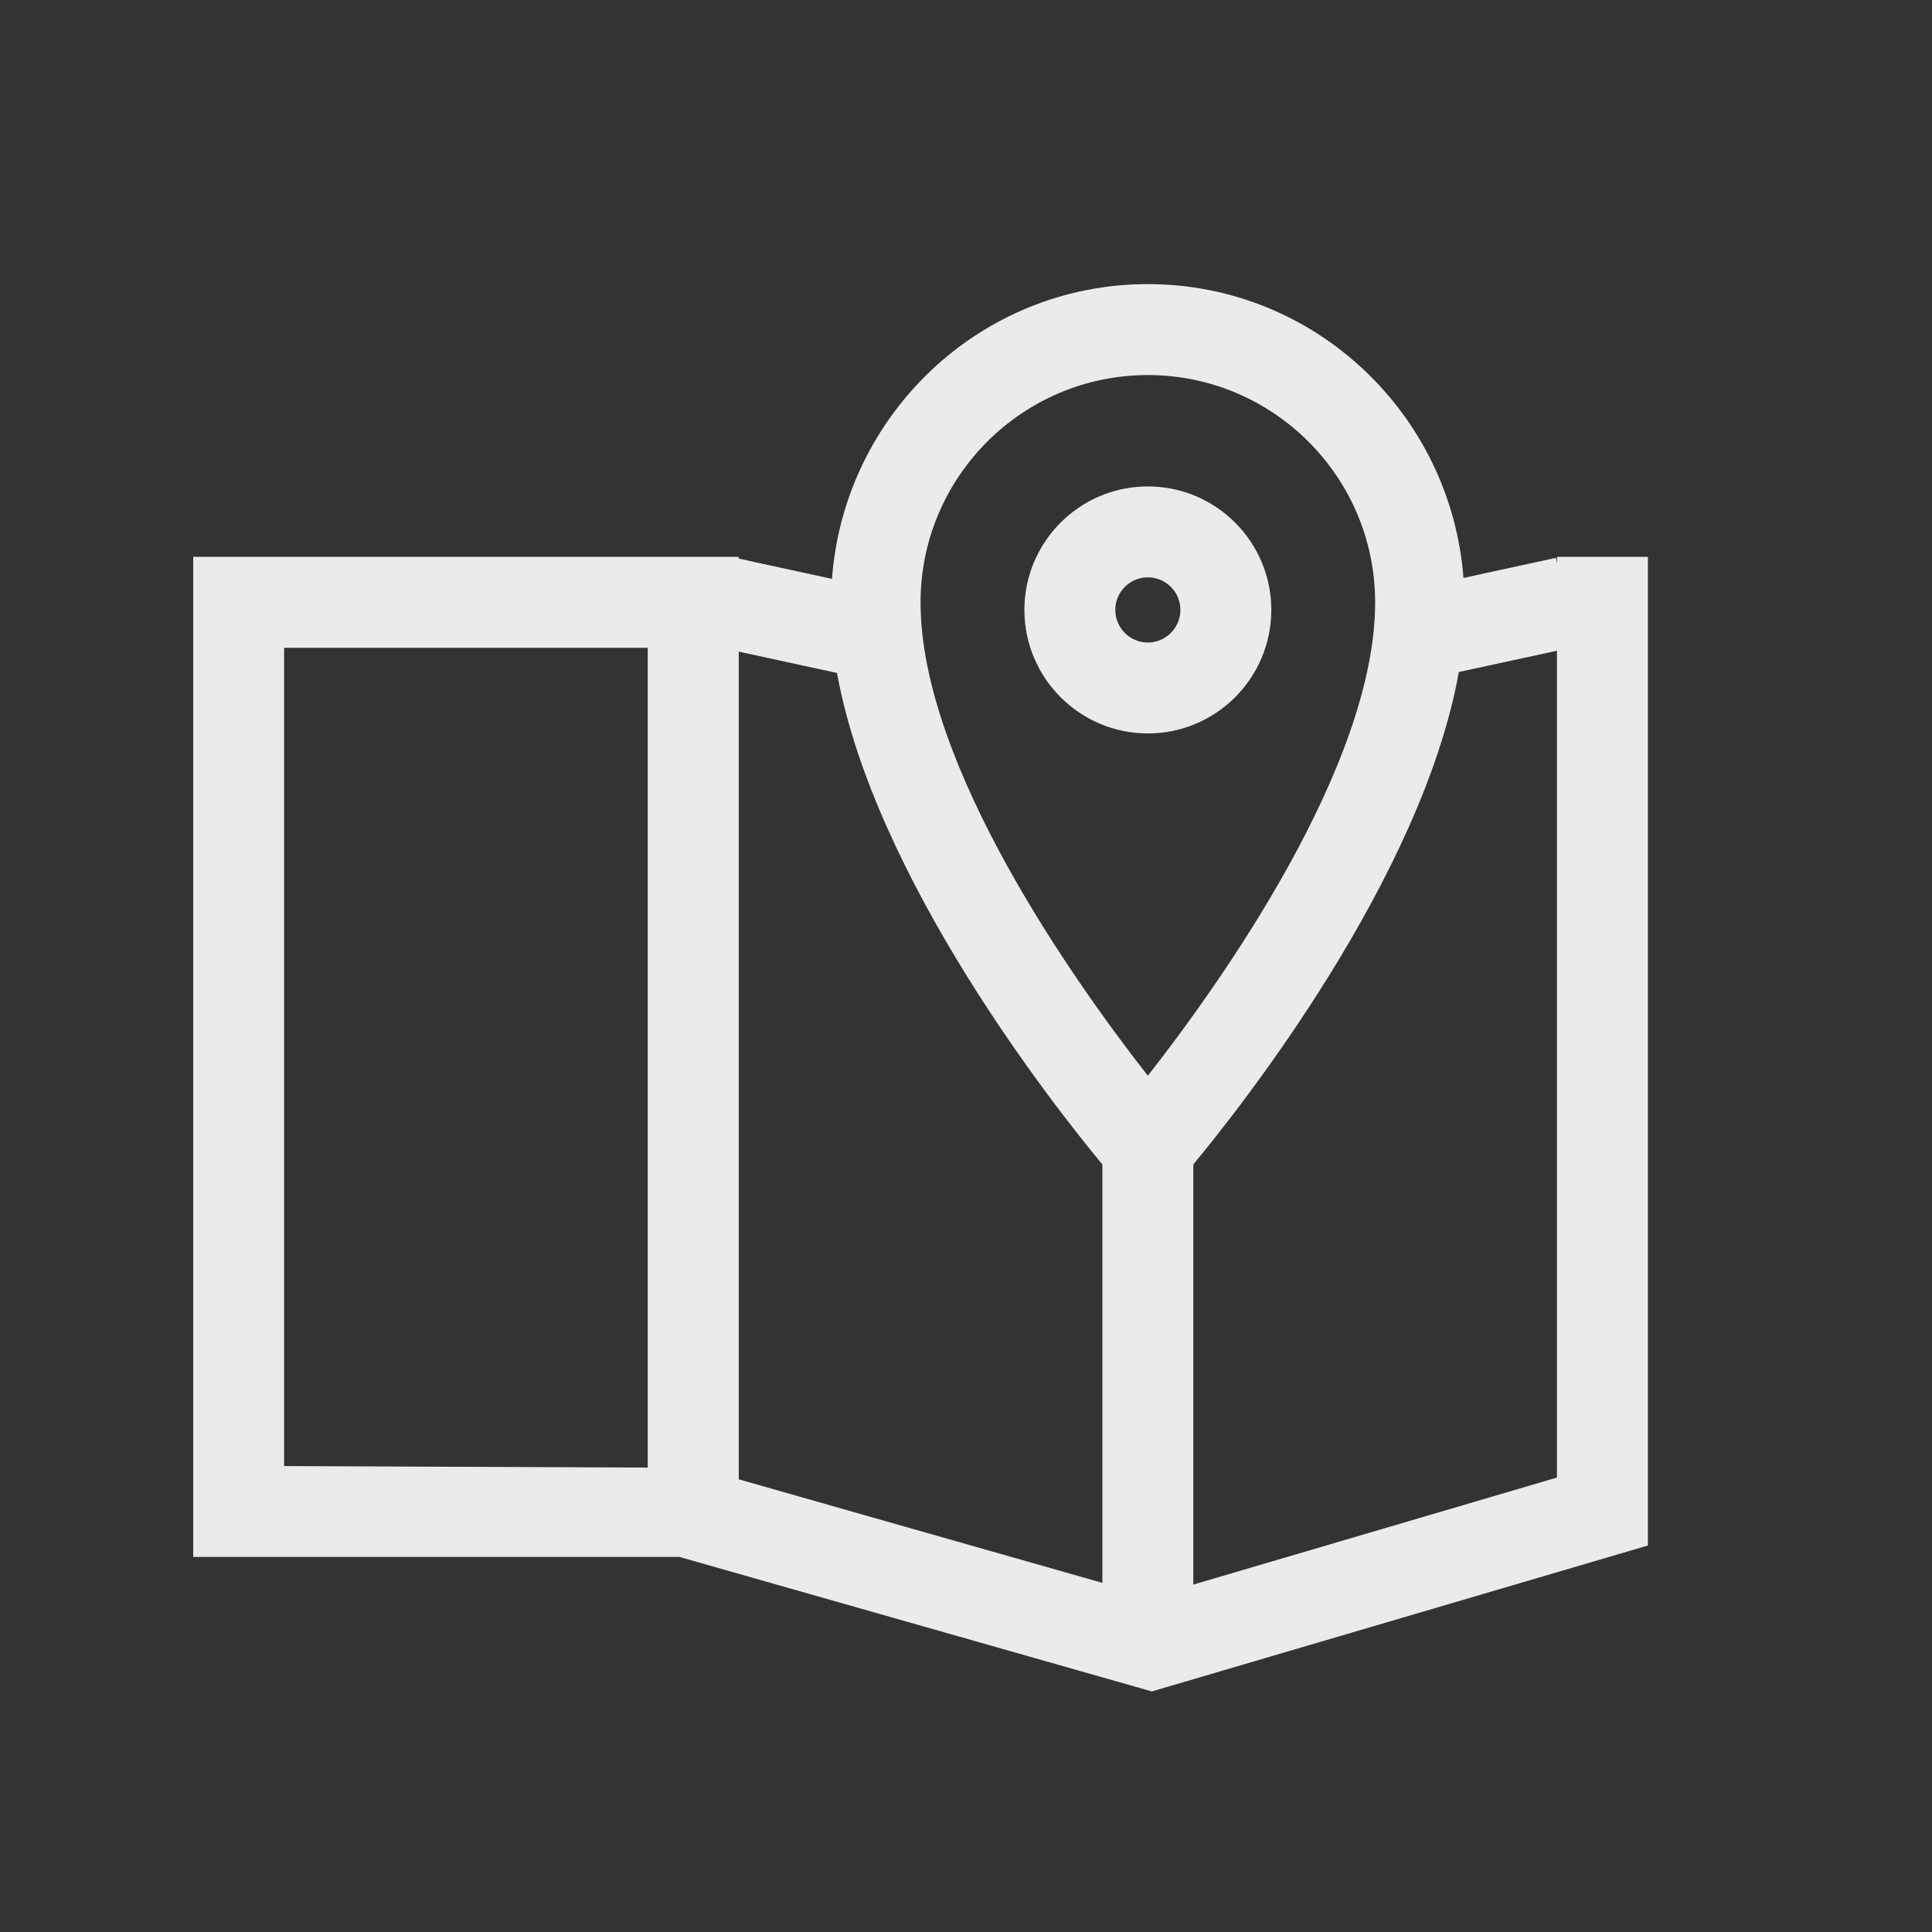 <!-- Generated by IcoMoon.io -->
<svg version="1.1" xmlns="http://www.w3.org/2000/svg" width="40" height="40" viewBox="0 0 40 40">
<rect x="0" y="0" width="40" height="40" fill="#333333" stroke="none"/>
<title>th-map-alt</title>
<path fill="#ebebeb" d="M32.235 11.529v0.13l-0.024-0.109-1.911 0.416c-0.262-3.394-3.076-6.084-6.536-6.084-3.465 0-6.285 2.701-6.539 6.103l-1.931-0.42v-0.036h-11.294v20.706h10.067l9.781 2.784 10.27-3.021v-20.469h-1.882zM23.765 7.765c2.596 0 4.706 2.112 4.706 4.706 0 3.4-3.236 7.923-4.706 9.801-1.47-1.879-4.706-6.402-4.706-9.801 0-2.594 2.11-4.706 4.706-4.706zM15.294 13.491l2.035 0.442c0.776 4.271 4.529 9.013 5.495 10.176v8.663l-7.529-2.144v-17.137zM5.882 13.412h7.529v16.973l-7.529-0.032v-16.941zM24.706 32.806v-8.698c0.968-1.165 4.73-5.92 5.498-10.195l2.031-0.44v17.118l-7.529 2.216zM26.321 12.627c0-1.41-1.146-2.556-2.556-2.556s-2.556 1.146-2.556 2.556 1.146 2.558 2.556 2.558 2.556-1.146 2.556-2.558zM23.091 12.627c0-0.373 0.303-0.674 0.674-0.674s0.674 0.303 0.674 0.674-0.303 0.676-0.674 0.676-0.674-0.303-0.674-0.676z"></path>
</svg>
